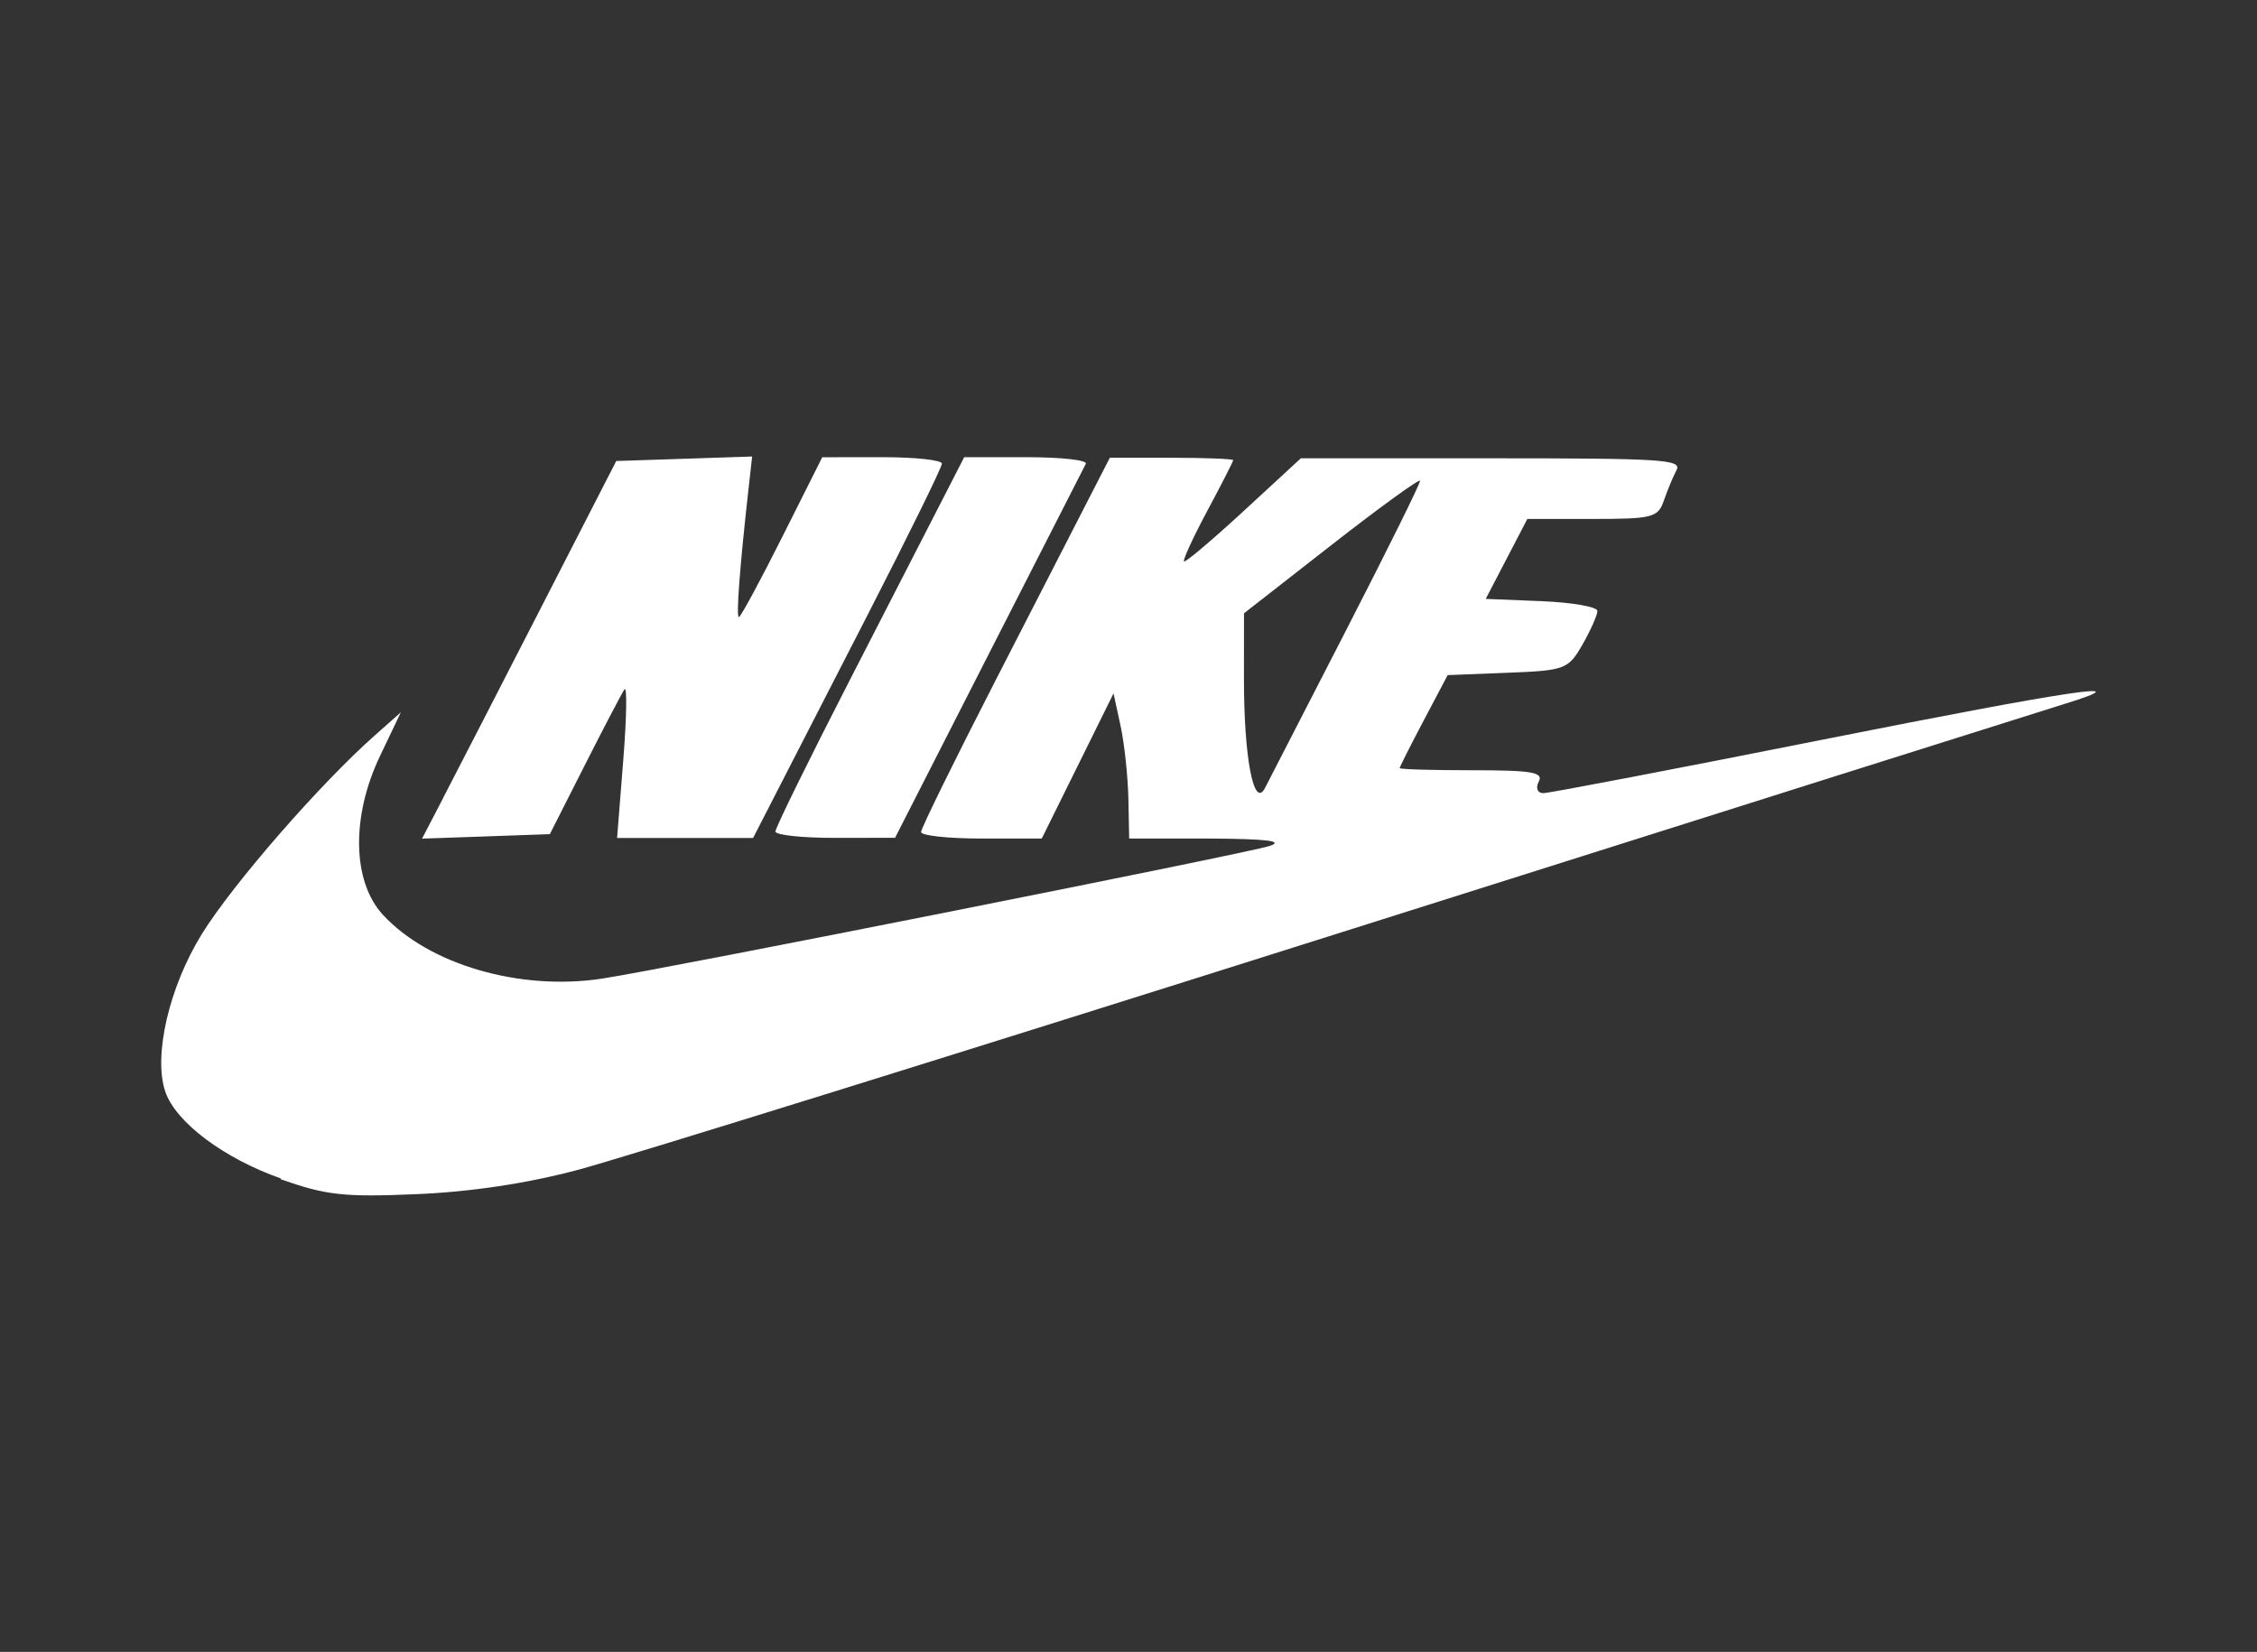 <svg width="97" height="71" viewBox="0 0 97 71" fill="none" xmlns="http://www.w3.org/2000/svg">
<rect x="0" y="0" width="97" height="71" fill="#333333" stroke="none"/>
<path d="M12.066 50.648C9.628 49.793 7.556 48.238 7.106 46.927C6.579 45.389 7.266 42.418 8.678 40.14C10.01 37.99 13.761 33.684 16.119 31.598L17.228 30.616L16.333 32.49C15.088 35.096 15.138 37.885 16.454 39.315C18.424 41.454 22.33 42.597 25.857 42.064C28.455 41.674 53.653 36.665 54.566 36.36C55.203 36.147 54.462 36.056 51.995 36.041H48.529L48.495 34.322C48.474 33.377 48.326 31.973 48.16 31.203L47.857 29.803L46.315 32.922L44.772 36.041H42.178C40.752 36.041 39.584 35.914 39.584 35.762C39.584 35.609 41.013 32.7 42.759 29.297C44.505 25.895 46.331 22.338 46.816 21.393L47.698 19.675H50.349C51.807 19.675 53 19.725 53 19.776C53 19.832 52.498 20.815 51.885 21.96C51.272 23.106 50.823 24.082 50.888 24.13C50.95 24.181 52.109 23.2 53.457 21.957L55.907 19.698H64.116C71.446 19.698 72.296 19.749 72.051 20.208C71.901 20.497 71.656 21.083 71.508 21.517C71.259 22.244 71.022 22.305 68.44 22.305H65.641L64.747 24.023L63.853 25.741L66.252 25.838C67.572 25.894 68.652 26.081 68.652 26.259C68.652 26.436 68.365 27.083 68.014 27.699C67.404 28.767 67.261 28.821 64.796 28.915L62.217 29.017L61.186 30.969C60.619 32.042 60.155 32.963 60.155 33.014C60.155 33.065 61.558 33.106 63.272 33.106C65.858 33.106 66.344 33.192 66.13 33.598C65.989 33.867 66.075 34.09 66.325 34.09C66.574 34.09 71.962 33.059 78.298 31.798C89.162 29.638 92.164 29.194 88.712 30.26C87.886 30.513 73.928 34.924 57.696 40.058C41.463 45.193 26.672 49.794 24.827 50.284C22.634 50.867 20.235 51.227 17.896 51.326C14.778 51.458 14.029 51.377 12.064 50.685L12.066 50.648ZM57.872 27.048C59.621 23.646 61.042 20.774 61.03 20.666C61.017 20.559 59.312 21.794 57.237 23.414L53.464 26.36L53.462 29.142C53.458 32.568 53.886 34.797 54.367 33.867C54.547 33.517 56.124 30.45 57.873 27.048H57.872ZM19.036 34.313C19.531 33.36 21.41 29.707 23.211 26.197L26.485 19.814L29.405 19.718L32.325 19.621L32.168 21.026C31.791 24.397 31.631 26.523 31.756 26.523C31.83 26.523 32.666 24.977 33.614 23.088L35.338 19.653L37.909 19.65C39.324 19.65 40.481 19.771 40.481 19.929C40.481 20.081 39.052 22.991 37.306 26.393C35.56 29.796 33.734 33.352 33.249 34.297L32.367 36.016H29.444H26.521L26.787 32.661C26.934 30.816 26.954 29.453 26.836 29.633C26.715 29.811 25.943 31.286 25.123 32.907L23.631 35.852L20.885 35.949L18.139 36.045L19.04 34.311L19.036 34.313ZM33.325 35.738C33.325 35.586 34.754 32.675 36.5 29.273C38.246 25.871 40.072 22.314 40.557 21.369L41.439 19.65H44.127C45.606 19.65 46.748 19.777 46.666 19.934C46.585 20.091 44.706 23.771 42.493 28.114L38.468 36.009L35.897 36.012C34.483 36.016 33.325 35.891 33.325 35.738V35.738Z" fill="white"/>
</svg>
